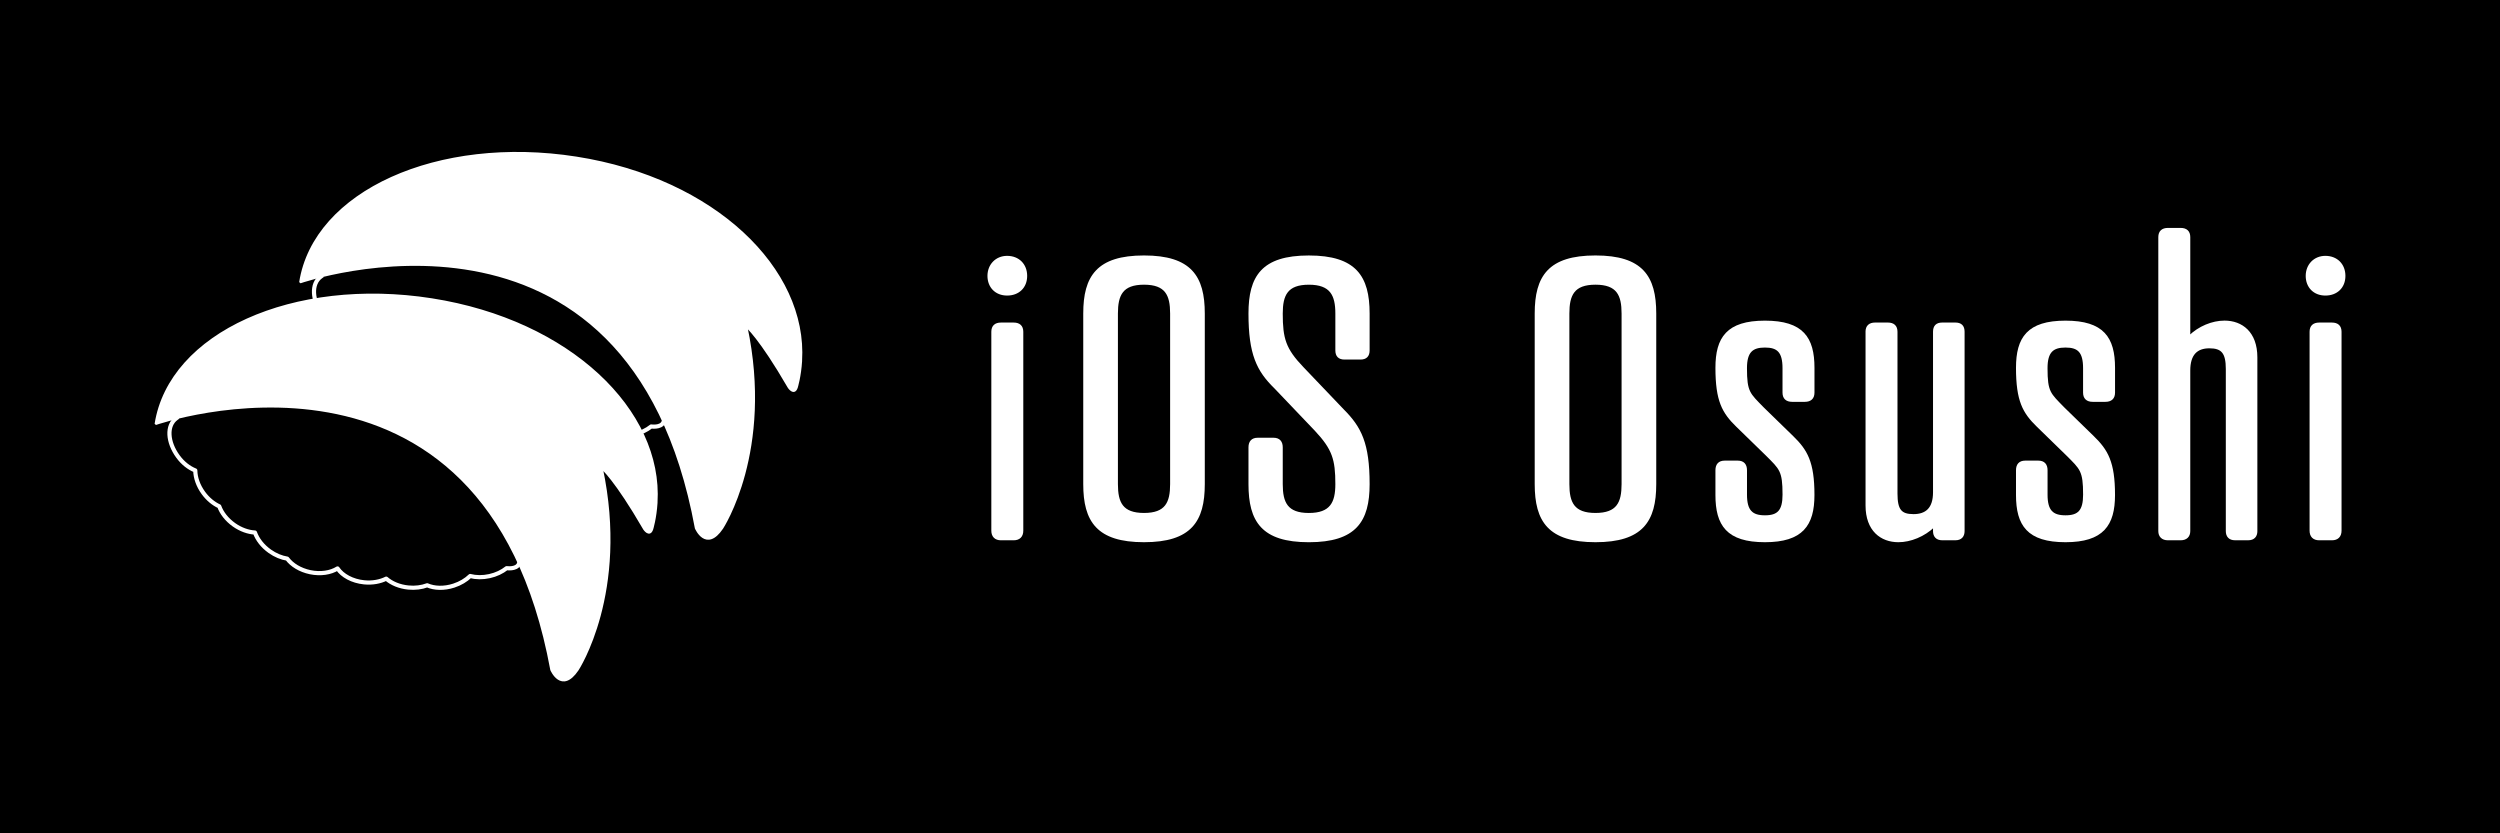 <?xml version="1.0" encoding="UTF-8"?>
<svg xmlns="http://www.w3.org/2000/svg" viewBox="0 0 1200 400">
  <defs>
    <style>
      .cls-1 {
        fill: none;
        stroke-linecap: square;
        stroke-linejoin: round;
        stroke-width: 2px;
      }

      .cls-1, .cls-2 {
        stroke: #fff;
      }

      .cls-2 {
        fill: #fff;
        stroke-linecap: round;
        stroke-linejoin: bevel;
      }
    </style>
  </defs>
  <g id="bg">
    <rect width="1200" height="400"/>
  </g>
  <g id="_レイヤー_1" data-name="レイヤー 1">
    <g>
      <g id="_02" data-name="02">
        <path class="cls-1" d="m318.36,202.84c-1.27,2.55-5.79,1.87-5.79,1.87-2.19,1.74-5.01,3.11-8.24,3.82-3.3.73-6.51.66-9.27-.05-2.01,1.94-4.69,3.58-7.83,4.6-4.69,1.53-9.35,1.35-12.8-.15-2.62.98-5.73,1.41-9.02,1.08-4.3-.42-8.05-2.02-10.64-4.27-2.89,1.45-6.61,2.16-10.58,1.77-5.71-.56-10.47-3.21-12.79-6.67-3.29,2.06-8.1,2.85-13.14,1.8-4.83-1.01-8.78-3.48-11.03-6.5-2.76-.45-5.67-1.63-8.36-3.54-3.52-2.5-5.98-5.76-7.12-8.99-3.23-.18-6.8-1.41-10.06-3.72-3.47-2.47-5.92-5.67-7.07-8.86-2.76-1.27-5.46-3.46-7.62-6.43-2.54-3.49-3.84-7.37-3.88-10.79-3.01-1.2-6-3.5-8.35-6.74-5.01-6.88-5.51-14.84-.75-18.31"/>
        <path class="cls-2" d="m384.5,173.18c2.71-43.89-41.49-87.1-107.87-97.51-66.39-10.41-125.72,16.38-132.53,59.83,0,0,158.07-55.3,189.92,117.98,0,0,4.87,11.47,12.63,0,0,0,24.32-36.95,11.58-96.83,0,0,6.37,5.1,20.39,29.3,0,0,2.55,3.82,3.82,0,0,0,1.61-5.15,2.08-12.77Z"/>
      </g>
      <g id="_01" data-name="01">
        <path class="cls-1" d="m248.98,270.85c-1.27,2.55-5.79,1.87-5.79,1.87-2.19,1.74-5.01,3.11-8.24,3.82-3.3.73-6.51.66-9.27-.05-2.01,1.94-4.69,3.58-7.83,4.6-4.69,1.53-9.35,1.35-12.8-.15-2.62.98-5.73,1.41-9.02,1.08-4.3-.42-8.05-2.02-10.64-4.27-2.89,1.45-6.61,2.16-10.58,1.77-5.71-.56-10.47-3.21-12.79-6.67-3.29,2.06-8.1,2.85-13.14,1.8-4.83-1.01-8.78-3.48-11.03-6.5-2.76-.45-5.67-1.63-8.36-3.54-3.52-2.5-5.98-5.76-7.12-8.99-3.23-.18-6.8-1.41-10.06-3.72-3.47-2.47-5.92-5.67-7.07-8.86-2.76-1.27-5.46-3.46-7.62-6.43-2.54-3.49-3.84-7.37-3.88-10.79-3.01-1.2-6-3.5-8.35-6.74-5.01-6.88-5.51-14.84-.75-18.31"/>
        <path class="cls-2" d="m315.11,241.19c2.71-43.89-41.49-87.1-107.87-97.51-66.39-10.41-125.72,16.38-132.53,59.83,0,0,158.07-55.3,189.92,117.98,0,0,4.87,11.47,12.63,0,0,0,24.32-36.95,11.58-96.83,0,0,6.37,5.1,20.39,29.3,0,0,2.55,3.82,3.82,0,0,0,1.61-5.15,2.08-12.77Z"/>
      </g>
      <g>
        <path class="cls-2" d="m483.42,123.31c5.4,0,9.12,3.72,9.12,9.12s-3.72,8.94-9.12,8.94-8.94-3.72-8.94-8.94,3.72-9.12,8.94-9.12Zm7.26,131.43c0,2.61-1.49,4.1-4.1,4.1h-6.14c-2.61,0-4.1-1.49-4.1-4.1v-95.5c0-2.61,1.49-3.91,4.1-3.91h6.14c2.61,0,4.1,1.3,4.1,3.91v95.5Z"/>
        <path class="cls-2" d="m577.8,150.48v81.91c0,17.69-6.33,27.37-28.67,27.37s-28.67-9.68-28.67-27.37v-81.91c0-17.68,6.33-27.36,28.67-27.36s28.67,9.68,28.67,27.36Zm-41.7,0v81.91c0,8.94,2.42,14.33,13.03,14.33s13.03-5.4,13.03-14.33v-81.91c0-8.94-2.42-14.33-13.03-14.33s-13.03,5.4-13.03,14.33Z"/>
        <path class="cls-2" d="m625.27,176.55l19.36,20.29c8.38,8.38,12.29,16.01,12.29,35.56,0,17.69-6.33,27.37-28.67,27.37s-28.48-9.68-28.48-27.37v-17.68c0-2.61,1.3-4.1,3.91-4.1h7.63c2.61,0,3.91,1.49,3.91,4.1v17.68c0,8.94,2.42,14.33,13.03,14.33s13.22-5.4,13.22-14.33c0-11.91-1.49-16.94-10.05-26.06l-19.36-20.29c-8.38-8.19-12.29-16.01-12.29-35.56,0-17.68,6.14-27.36,28.48-27.36s28.67,9.68,28.67,27.36v17.69c0,2.61-1.3,3.91-3.91,3.91h-7.63c-2.61,0-3.91-1.3-3.91-3.91v-17.69c0-8.94-2.61-14.33-13.22-14.33s-13.03,5.4-13.03,14.33c0,12.1,1.49,17.13,10.05,26.06Z"/>
        <path class="cls-2" d="m794.5,150.48v81.91c0,17.69-6.33,27.37-28.67,27.37s-28.67-9.68-28.67-27.37v-81.91c0-17.68,6.33-27.36,28.67-27.36s28.67,9.68,28.67,27.36Zm-41.7,0v81.91c0,8.94,2.42,14.33,13.03,14.33s13.03-5.4,13.03-14.33v-81.91c0-8.94-2.42-14.33-13.03-14.33s-13.03,5.4-13.03,14.33Z"/>
        <path class="cls-2" d="m847.18,259.76c-18.06,0-23.27-7.82-23.27-22.15v-11.91c0-2.61,1.3-4.1,3.91-4.1h6.33c2.61,0,3.91,1.49,3.91,4.1v11.73c0,7.82,2.79,10.42,9.12,10.42s8.94-2.61,8.94-10.42c0-11.54-1.49-12.47-8.19-19.17l-14.15-13.78c-6.7-6.52-9.87-12.1-9.87-27.92,0-14.33,5.21-22.15,23.27-22.15s23.27,7.82,23.27,22.15v11.91c0,2.61-1.49,3.91-4.1,3.91h-6.14c-2.61,0-4.1-1.3-4.1-3.91v-11.73c0-8-2.79-10.42-8.94-10.42s-9.12,2.42-9.12,10.42c0,11.54,1.49,12.29,8.19,19.17l14.15,13.78c6.7,6.52,10.05,12.1,10.05,27.92,0,14.33-5.4,22.15-23.27,22.15Z"/>
        <path class="cls-2" d="m895.95,159.23c0-2.61,1.49-3.91,4.1-3.91h6.14c2.61,0,4.1,1.3,4.1,3.91v77.63c0,8,2.05,10.42,8.19,10.42s9.87-3.16,9.87-10.98v-77.07c0-2.61,1.3-3.91,3.91-3.91h6.33c2.61,0,3.91,1.3,3.91,3.91v95.69c0,2.42-1.3,3.91-3.91,3.91h-6.33c-2.61,0-3.91-1.49-3.91-3.91v-2.42c-4.84,4.65-11.36,7.26-17.13,7.26-8.19,0-15.26-5.21-15.26-17.13v-83.4Z"/>
        <path class="cls-2" d="m991.45,259.76c-18.06,0-23.27-7.82-23.27-22.15v-11.91c0-2.61,1.3-4.1,3.91-4.1h6.33c2.61,0,3.91,1.49,3.91,4.1v11.73c0,7.82,2.79,10.42,9.12,10.42s8.94-2.61,8.94-10.42c0-11.54-1.49-12.47-8.19-19.17l-14.15-13.78c-6.7-6.52-9.87-12.1-9.87-27.92,0-14.33,5.21-22.15,23.27-22.15s23.27,7.82,23.27,22.15v11.91c0,2.61-1.49,3.91-4.1,3.91h-6.14c-2.61,0-4.1-1.3-4.1-3.91v-11.73c0-8-2.79-10.42-8.94-10.42s-9.12,2.42-9.12,10.42c0,11.54,1.49,12.29,8.19,19.17l14.15,13.78c6.7,6.52,10.05,12.1,10.05,27.92,0,14.33-5.4,22.15-23.27,22.15Z"/>
        <path class="cls-2" d="m1083.04,254.92c0,2.42-1.3,3.91-3.91,3.91h-6.33c-2.61,0-3.91-1.49-3.91-3.91v-77.81c0-7.82-2.23-10.42-8.38-10.42s-9.68,3.35-9.68,11.17v77.07c0,2.42-1.49,3.91-4.1,3.91h-6.14c-2.61,0-4.1-1.49-4.1-3.91V113.81c0-2.61,1.49-3.91,4.1-3.91h6.14c2.61,0,4.1,1.3,4.1,3.91v47.84c4.65-4.65,11.17-7.26,16.94-7.26,8.19,0,15.26,5.21,15.26,17.13v83.4Z"/>
        <path class="cls-2" d="m1116.18,123.31c5.4,0,9.12,3.72,9.12,9.12s-3.72,8.94-9.12,8.94-8.94-3.72-8.94-8.94,3.72-9.12,8.94-9.12Zm7.26,131.43c0,2.61-1.49,4.1-4.1,4.1h-6.14c-2.61,0-4.1-1.49-4.1-4.1v-95.5c0-2.61,1.49-3.91,4.1-3.91h6.14c2.61,0,4.1,1.3,4.1,3.91v95.5Z"/>
      </g>
    </g>
  </g>
</svg>
